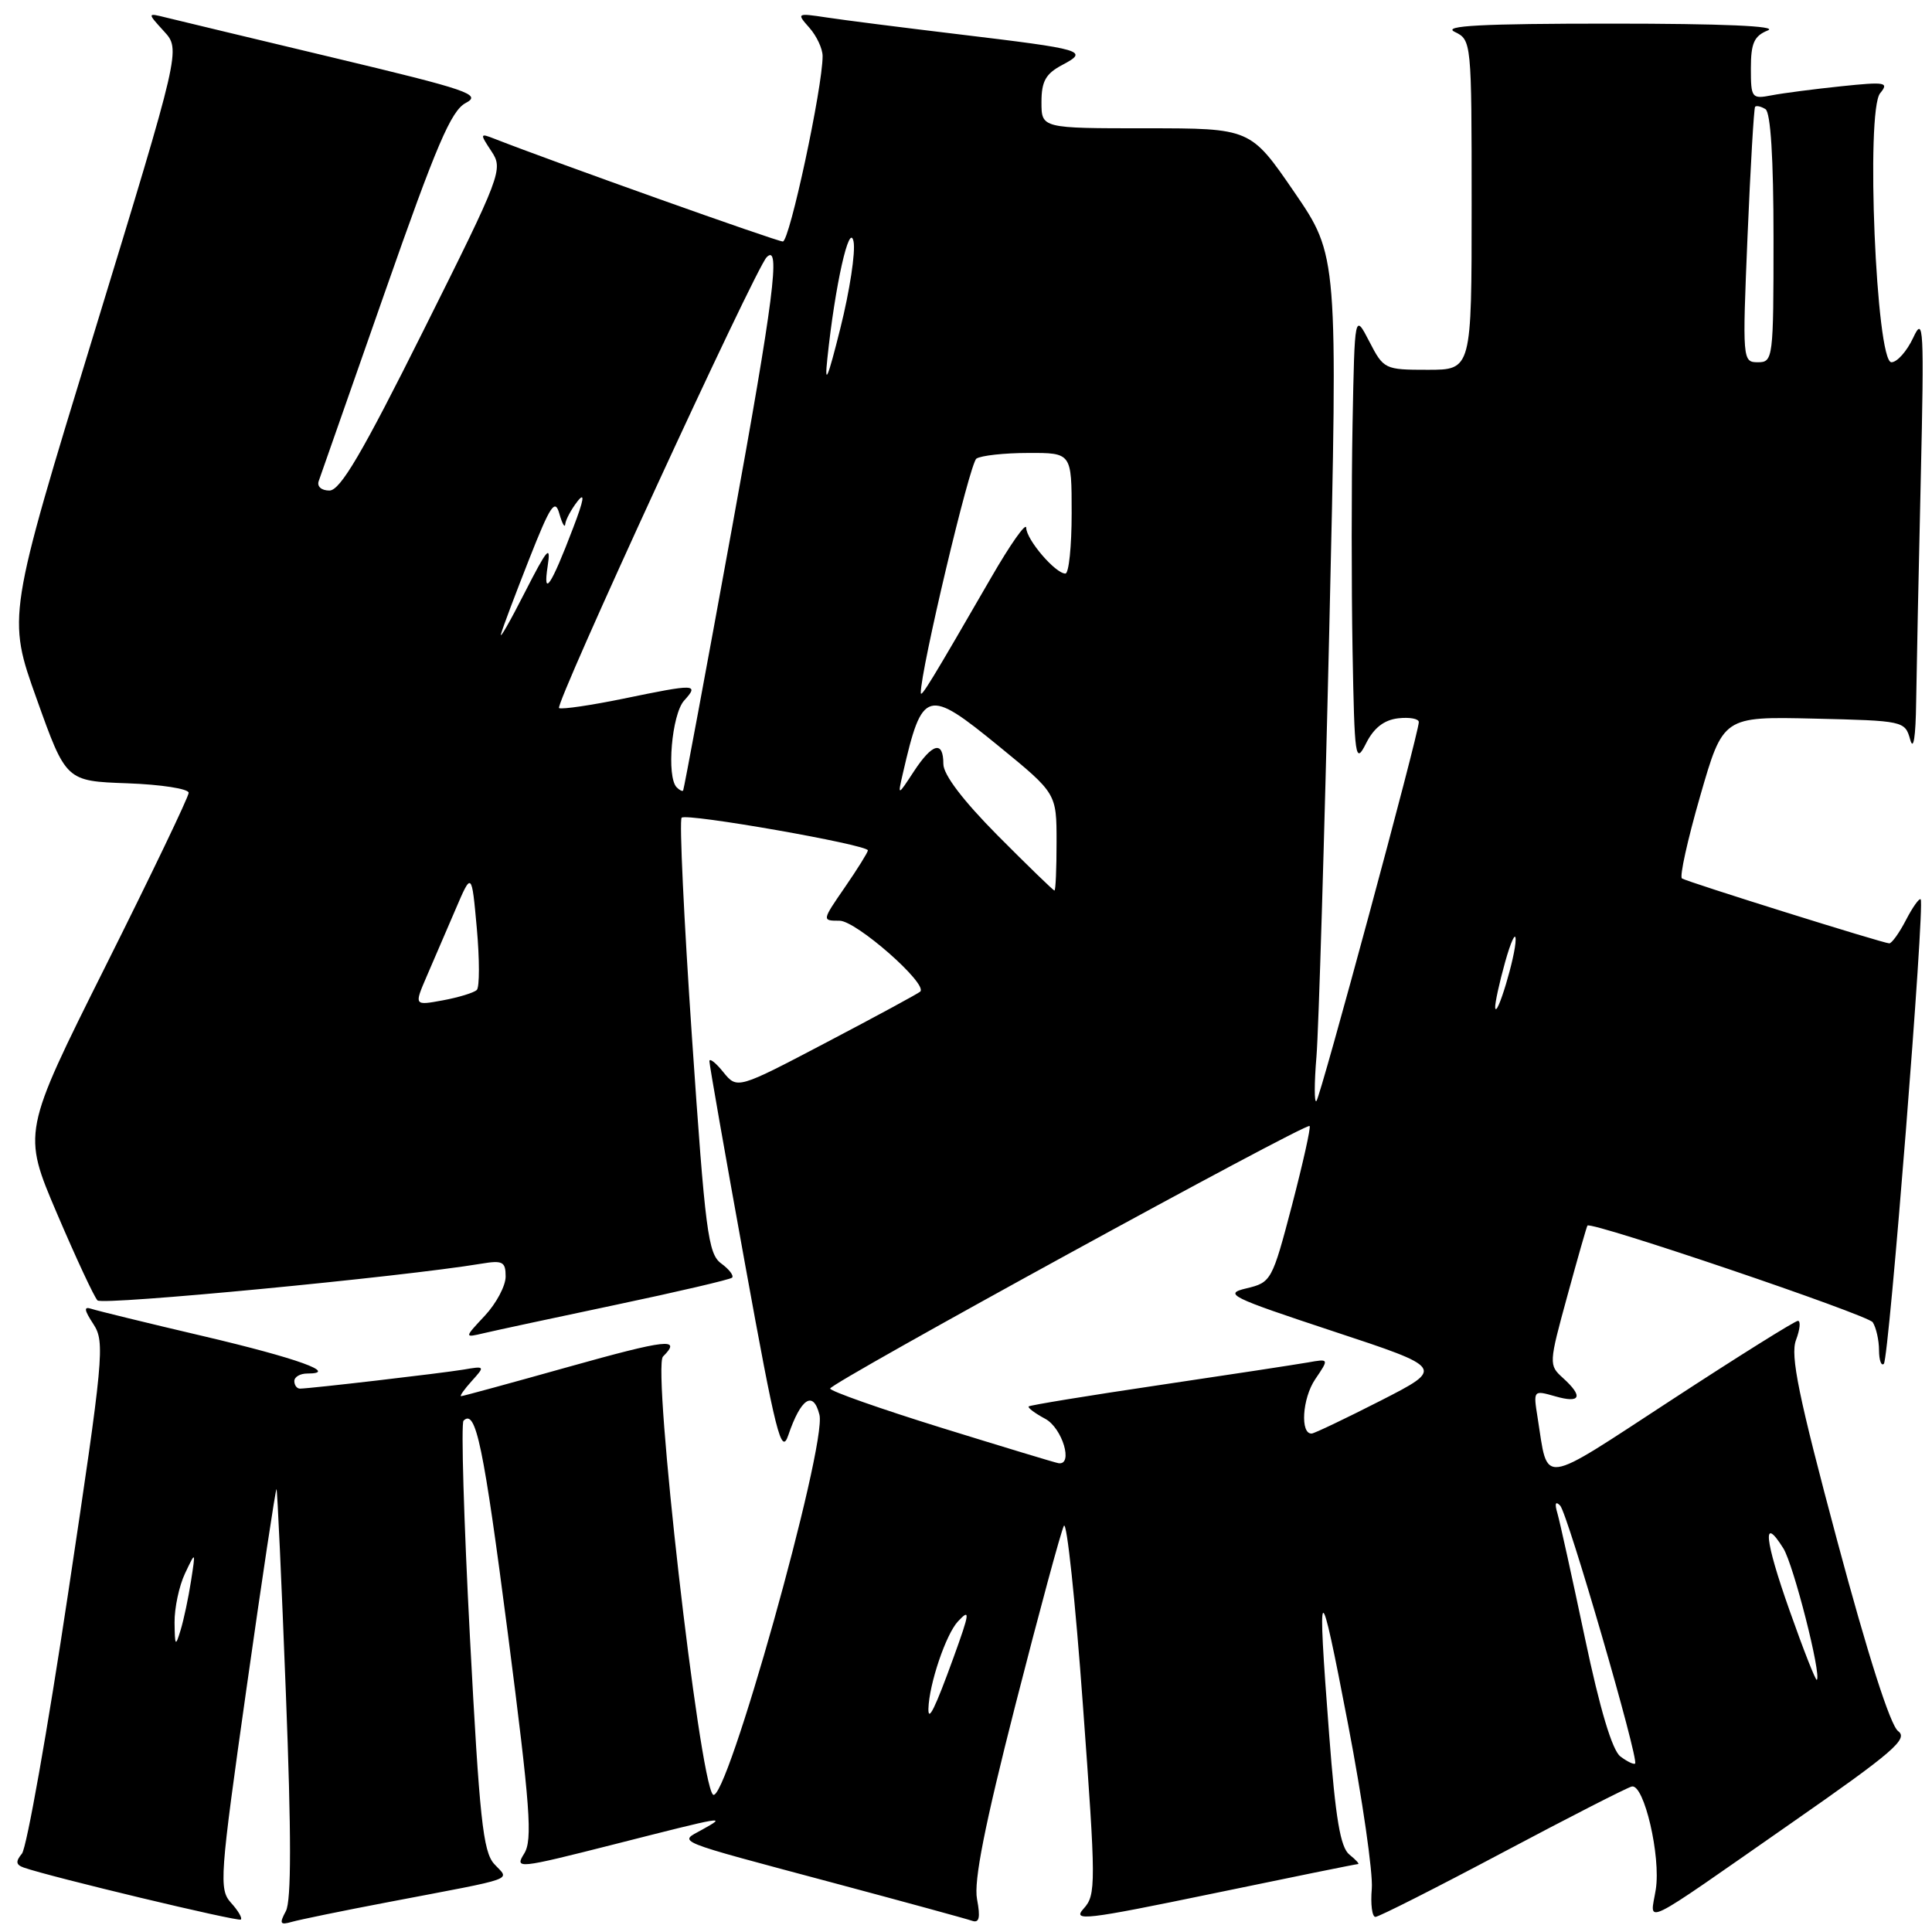 <?xml version="1.0" encoding="UTF-8" standalone="no"?>
<!DOCTYPE svg PUBLIC "-//W3C//DTD SVG 1.1//EN" "http://www.w3.org/Graphics/SVG/1.1/DTD/svg11.dtd" >
<svg xmlns="http://www.w3.org/2000/svg" xmlns:xlink="http://www.w3.org/1999/xlink" version="1.1" viewBox="0 0 256 256">
 <g >
 <path fill="currentColor"
d=" M 30.61 252.13 C 29.00 250.34 29.11 248.79 32.67 223.67 C 34.74 209.06 36.53 197.20 36.64 197.31 C 36.75 197.42 37.31 209.61 37.88 224.39 C 38.61 243.13 38.61 251.86 37.88 253.23 C 36.99 254.89 37.11 255.11 38.66 254.66 C 39.67 254.37 45.45 253.18 51.50 252.03 C 68.94 248.70 67.51 249.22 65.48 246.98 C 64.00 245.34 63.53 240.91 62.27 216.96 C 61.46 201.51 61.08 188.59 61.42 188.25 C 63.05 186.62 64.06 191.50 67.30 216.50 C 70.27 239.54 70.59 243.81 69.45 245.62 C 68.17 247.67 68.61 247.62 81.31 244.40 C 96.30 240.59 96.39 240.57 93.00 242.46 C 89.95 244.16 88.81 243.71 110.50 249.51 C 119.85 252.01 128.08 254.26 128.79 254.51 C 129.76 254.85 129.93 254.12 129.46 251.64 C 129.01 249.26 130.48 241.85 134.55 225.90 C 137.70 213.58 140.59 202.90 140.97 202.18 C 141.35 201.45 142.49 212.13 143.49 225.92 C 145.23 249.69 145.24 251.08 143.59 252.90 C 142.04 254.61 143.77 254.41 160.68 250.91 C 171.03 248.76 179.70 247.00 179.94 247.00 C 180.18 247.00 179.67 246.44 178.81 245.75 C 177.61 244.80 176.97 241.01 176.12 229.85 C 174.50 208.64 174.79 208.48 178.63 228.50 C 180.53 238.40 181.94 248.19 181.77 250.25 C 181.59 252.31 181.81 254.00 182.25 254.00 C 182.69 254.00 190.28 250.16 199.11 245.47 C 207.94 240.78 215.65 236.84 216.23 236.72 C 217.85 236.38 220.09 245.99 219.40 250.36 C 218.67 254.97 216.82 255.88 237.40 241.54 C 250.87 232.16 252.90 230.40 251.51 229.38 C 250.48 228.63 247.49 219.28 243.44 204.16 C 238.31 184.99 237.20 179.60 237.98 177.56 C 238.51 176.15 238.62 175.01 238.23 175.02 C 237.83 175.03 230.30 179.74 221.50 185.49 C 203.80 197.04 205.18 196.86 203.74 187.84 C 203.16 184.20 203.17 184.19 206.08 185.02 C 209.45 185.99 209.83 185.06 207.09 182.58 C 205.21 180.88 205.22 180.69 207.69 171.68 C 209.07 166.63 210.26 162.45 210.35 162.39 C 211.09 161.88 247.53 174.23 248.15 175.21 C 248.60 175.92 248.98 177.59 248.98 178.92 C 248.99 180.25 249.28 181.05 249.62 180.71 C 250.30 180.04 255.08 119.74 254.50 119.17 C 254.31 118.97 253.43 120.21 252.55 121.91 C 251.67 123.61 250.67 125.00 250.34 125.00 C 249.57 125.00 223.72 116.91 222.87 116.40 C 222.52 116.20 223.61 111.28 225.28 105.49 C 228.32 94.94 228.32 94.94 240.37 95.22 C 252.26 95.50 252.42 95.53 253.11 98.00 C 253.54 99.56 253.84 97.69 253.90 93.00 C 253.96 88.88 254.23 75.60 254.51 63.50 C 254.97 43.34 254.89 41.77 253.51 44.75 C 252.67 46.54 251.38 48.00 250.62 48.00 C 248.60 48.00 247.20 14.67 249.13 12.35 C 250.33 10.90 249.84 10.82 243.98 11.43 C 240.41 11.80 236.26 12.34 234.75 12.63 C 232.11 13.14 232.00 12.99 232.00 9.05 C 232.00 5.72 232.43 4.76 234.25 4.03 C 235.69 3.45 228.20 3.13 213.50 3.13 C 196.25 3.13 191.06 3.41 192.75 4.22 C 194.98 5.30 195.00 5.48 195.00 27.15 C 195.00 49.00 195.00 49.00 189.19 49.00 C 183.48 49.00 183.34 48.93 181.44 45.25 C 179.50 41.50 179.50 41.50 179.22 56.19 C 179.07 64.27 179.07 77.77 179.22 86.19 C 179.48 100.59 179.59 101.32 181.01 98.50 C 182.04 96.45 183.39 95.40 185.26 95.18 C 186.77 95.01 188.00 95.23 188.00 95.68 C 188.00 97.16 174.97 145.36 174.43 145.90 C 174.14 146.20 174.14 143.52 174.44 139.97 C 174.73 136.41 175.49 111.09 176.13 83.69 C 177.28 33.89 177.28 33.89 171.49 25.44 C 165.70 17.00 165.70 17.00 151.85 17.00 C 138.00 17.00 138.00 17.00 138.00 13.53 C 138.00 10.77 138.56 9.77 140.75 8.61 C 144.31 6.72 143.71 6.55 127.00 4.54 C 119.58 3.65 111.70 2.65 109.50 2.31 C 105.58 1.72 105.53 1.74 107.25 3.68 C 108.21 4.77 109.00 6.45 109.00 7.43 C 109.00 11.59 104.62 32.00 103.73 32.00 C 102.94 32.00 73.44 21.49 65.50 18.38 C 63.58 17.63 63.57 17.70 65.12 20.05 C 66.70 22.43 66.46 23.08 56.13 43.75 C 48.00 60.04 45.09 65.00 43.65 65.00 C 42.59 65.00 41.98 64.46 42.23 63.75 C 42.48 63.06 46.43 51.79 51.01 38.69 C 57.82 19.24 59.77 14.66 61.72 13.64 C 63.85 12.52 62.08 11.92 44.29 7.67 C 33.40 5.07 23.36 2.66 21.99 2.32 C 19.50 1.70 19.50 1.70 21.72 4.14 C 23.95 6.57 23.95 6.57 12.46 44.15 C 0.96 81.72 0.96 81.72 4.86 92.61 C 8.75 103.50 8.75 103.50 16.87 103.79 C 21.34 103.95 25.00 104.52 25.00 105.05 C 25.00 105.58 20.04 115.92 13.98 128.03 C 2.97 150.05 2.97 150.05 7.54 160.77 C 10.06 166.67 12.48 171.87 12.92 172.31 C 13.59 172.99 53.21 169.20 63.75 167.45 C 66.61 166.97 67.00 167.18 67.00 169.15 C 67.00 170.38 65.76 172.71 64.25 174.33 C 61.50 177.27 61.50 177.27 64.08 176.66 C 65.50 176.32 73.38 174.63 81.58 172.90 C 89.79 171.17 96.72 169.55 97.00 169.30 C 97.27 169.04 96.63 168.20 95.57 167.42 C 93.82 166.15 93.45 163.23 91.69 137.47 C 90.62 121.77 90.00 108.67 90.32 108.35 C 90.96 107.71 115.00 111.93 115.00 112.68 C 115.00 112.93 113.63 115.13 111.95 117.57 C 108.90 122.00 108.90 122.00 111.24 122.00 C 113.45 122.00 122.97 130.37 121.94 131.39 C 121.70 131.63 116.14 134.64 109.59 138.08 C 97.69 144.33 97.69 144.33 95.84 142.06 C 94.83 140.80 94.00 140.16 94.00 140.62 C 94.00 141.08 96.11 153.12 98.70 167.37 C 102.82 190.08 103.53 192.89 104.45 190.18 C 106.12 185.27 107.76 184.19 108.58 187.46 C 109.60 191.51 96.11 239.58 94.46 237.78 C 92.63 235.79 86.41 181.19 87.85 179.75 C 90.37 177.23 88.46 177.44 75.25 181.14 C 67.69 183.26 61.32 185.00 61.10 185.00 C 60.87 185.00 61.51 184.10 62.51 182.99 C 64.29 181.02 64.27 180.99 61.41 181.48 C 58.45 181.97 41.12 183.99 39.75 184.00 C 39.34 184.00 39.00 183.55 39.00 183.00 C 39.00 182.45 39.77 182.00 40.70 182.00 C 45.02 182.00 39.39 179.97 27.00 177.06 C 19.57 175.32 12.88 173.68 12.12 173.43 C 11.07 173.08 11.14 173.56 12.38 175.46 C 13.93 177.82 13.73 179.84 9.03 211.10 C 6.29 229.33 3.53 244.86 2.91 245.61 C 2.05 246.65 2.10 247.09 3.14 247.46 C 6.59 248.68 31.55 254.66 31.91 254.35 C 32.14 254.17 31.55 253.16 30.61 252.13 Z  M 214.71 232.74 C 213.63 231.93 212.00 226.50 210.00 217.00 C 208.32 209.03 206.68 201.60 206.36 200.50 C 205.98 199.21 206.11 198.86 206.73 199.50 C 207.72 200.54 217.19 233.14 216.66 233.68 C 216.49 233.84 215.61 233.42 214.71 232.74 Z  M 123.02 226.42 C 123.11 223.15 125.34 216.55 126.93 214.85 C 128.59 213.07 128.51 213.66 126.34 219.65 C 123.91 226.34 122.98 228.25 123.02 226.42 Z  M 237.12 213.38 C 233.80 204.00 233.47 200.64 236.30 205.16 C 237.65 207.31 241.38 221.96 240.74 222.59 C 240.59 222.74 238.96 218.60 237.12 213.38 Z  M 23.13 215.00 C 23.11 213.07 23.73 210.15 24.51 208.50 C 25.93 205.50 25.93 205.50 25.31 209.50 C 24.97 211.70 24.35 214.62 23.93 216.00 C 23.25 218.25 23.17 218.14 23.13 215.00 Z  M 124.75 189.19 C 116.64 186.67 110.00 184.33 110.00 183.99 C 110.00 183.25 173.06 148.72 173.53 149.20 C 173.71 149.38 172.65 154.11 171.19 159.72 C 168.57 169.70 168.44 169.93 165.17 170.71 C 162.08 171.44 162.93 171.86 176.62 176.39 C 191.40 181.27 191.40 181.27 182.95 185.59 C 178.30 187.96 174.19 189.92 173.82 189.95 C 172.26 190.07 172.55 185.30 174.27 182.76 C 176.12 180.03 176.12 180.03 173.31 180.53 C 171.76 180.80 162.88 182.16 153.56 183.54 C 144.24 184.92 136.48 186.19 136.31 186.36 C 136.14 186.52 137.13 187.27 138.50 188.00 C 140.77 189.22 142.26 194.20 140.25 193.88 C 139.84 193.82 132.86 191.70 124.75 189.19 Z  M 198.12 133.50 C 198.08 132.95 198.66 130.25 199.43 127.50 C 200.20 124.75 200.83 123.40 200.83 124.50 C 200.85 126.63 198.27 135.19 198.12 133.50 Z  M 56.54 129.37 C 57.46 127.24 59.18 123.25 60.36 120.50 C 62.50 115.50 62.50 115.50 63.18 123.00 C 63.55 127.12 63.55 130.80 63.18 131.17 C 62.81 131.54 60.78 132.16 58.68 132.55 C 54.87 133.25 54.87 133.25 56.54 129.37 Z  M 132.22 110.73 C 127.60 106.07 125.00 102.65 125.00 101.23 C 125.00 98.08 123.55 98.46 121.07 102.25 C 118.94 105.50 118.94 105.50 119.63 102.50 C 122.22 91.26 122.82 91.09 132.38 98.90 C 140.00 105.13 140.00 105.13 140.00 111.56 C 140.00 115.10 139.88 118.00 139.72 118.00 C 139.57 118.00 136.20 114.73 132.22 110.73 Z  M 89.67 104.33 C 88.29 102.96 89.01 94.65 90.65 92.83 C 92.67 90.60 92.21 90.59 82.59 92.58 C 78.39 93.44 74.57 94.01 74.08 93.83 C 73.38 93.57 100.05 35.64 101.59 34.08 C 103.47 32.17 102.52 39.64 97.03 69.76 C 93.55 88.87 90.62 104.61 90.52 104.75 C 90.42 104.89 90.03 104.70 89.67 104.33 Z  M 122.01 91.81 C 121.97 88.86 128.50 61.34 129.38 60.77 C 130.00 60.36 133.09 60.02 136.25 60.02 C 142.00 60.00 142.00 60.00 142.00 68.00 C 142.00 72.40 141.63 76.00 141.17 76.00 C 139.85 76.00 136.00 71.51 135.98 69.94 C 135.97 69.15 133.89 72.10 131.35 76.50 C 123.47 90.14 122.02 92.52 122.01 91.81 Z  M 66.39 84.00 C 66.61 83.17 68.30 78.71 70.12 74.08 C 72.94 66.93 73.55 66.02 74.12 68.08 C 74.50 69.41 74.85 70.02 74.90 69.44 C 74.96 68.86 75.68 67.51 76.51 66.44 C 77.55 65.11 77.38 66.21 75.94 69.96 C 73.02 77.64 71.91 79.29 72.57 75.00 C 73.02 72.08 72.52 72.66 69.54 78.50 C 67.58 82.35 66.16 84.83 66.39 84.00 Z  M 109.63 47.50 C 110.64 37.84 112.55 29.31 113.10 32.00 C 113.38 33.38 112.59 38.55 111.35 43.50 C 109.67 50.23 109.23 51.24 109.63 47.50 Z  M 231.56 31.25 C 231.95 22.04 232.40 14.34 232.56 14.15 C 232.73 13.96 233.35 14.10 233.93 14.46 C 234.62 14.88 235.00 20.99 235.00 31.56 C 235.00 47.52 234.94 48.00 232.93 48.00 C 230.89 48.00 230.87 47.74 231.56 31.25 Z "/>
</g>
</svg>